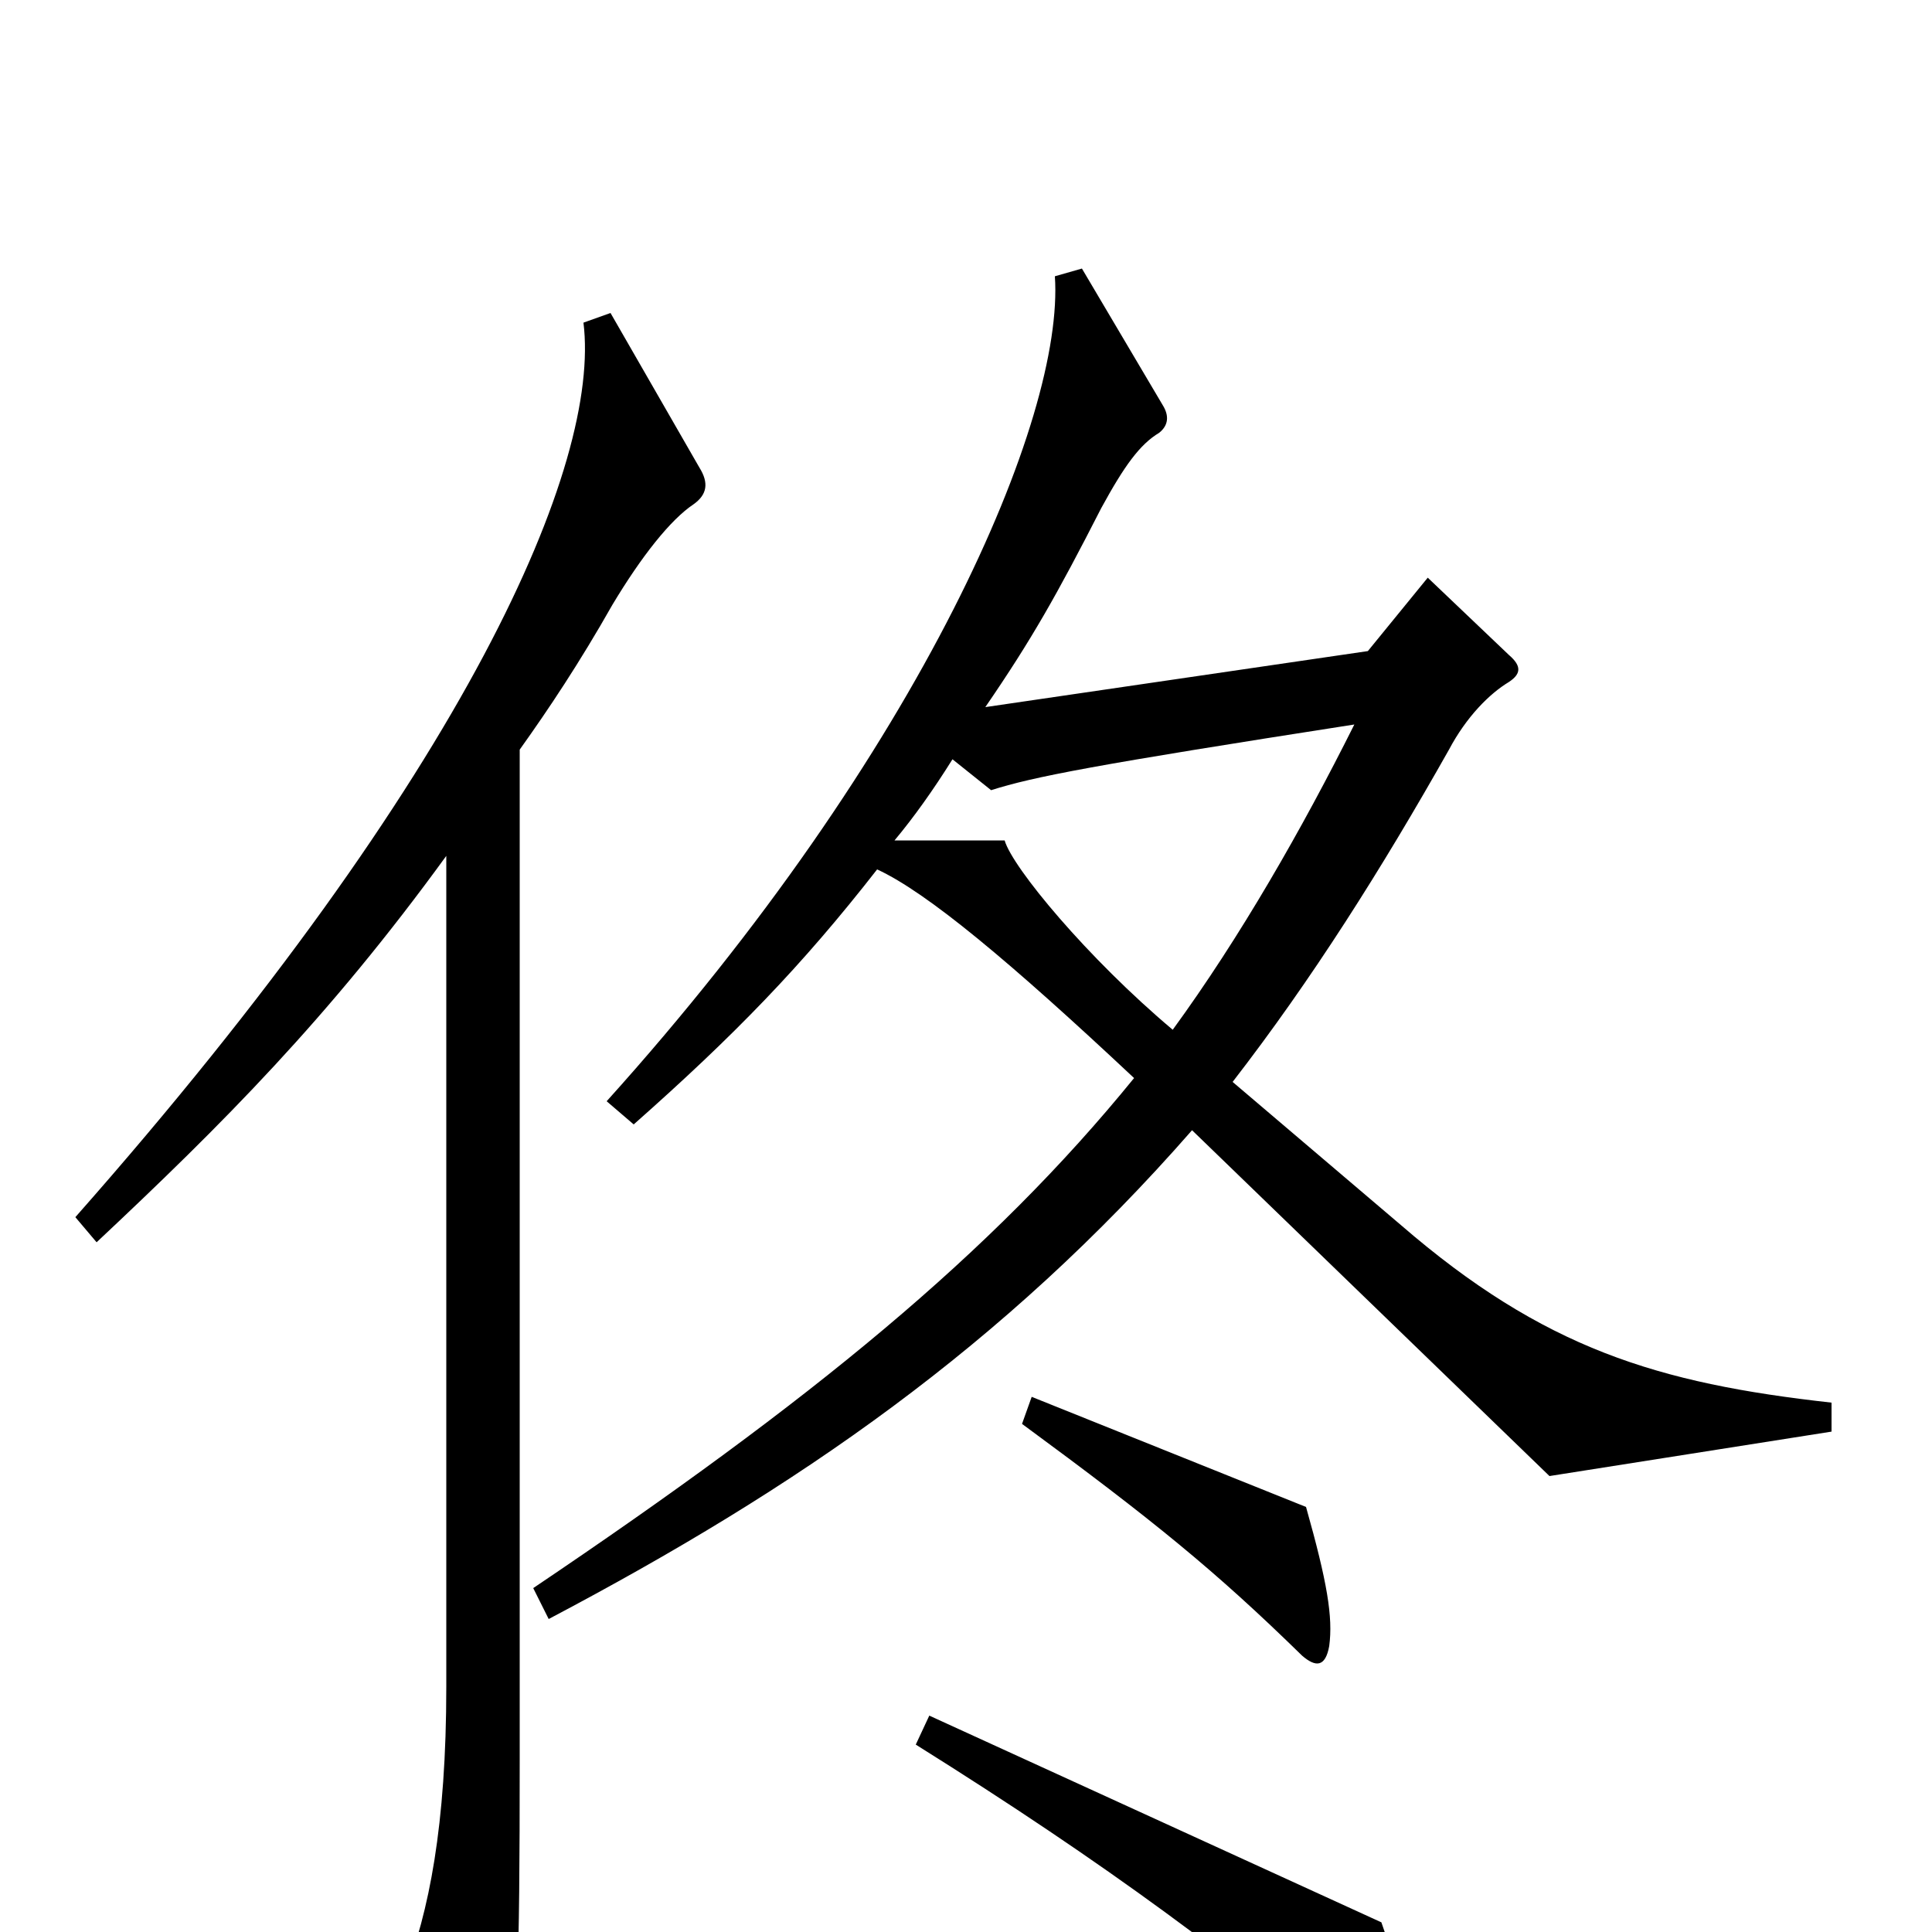 <svg xmlns="http://www.w3.org/2000/svg" viewBox="0 -1000 1000 1000">
	<path fill="#000000" d="M948 -259V-274C858 -284 799 -302 725 -366L638 -440C679 -493 715 -550 750 -612C759 -629 771 -641 781 -647C787 -651 788 -655 781 -661L739 -701L708 -663L510 -634C534 -669 547 -692 570 -737C582 -759 590 -770 600 -776C605 -780 605 -785 602 -790L560 -861L546 -857C551 -784 478 -612 314 -430L328 -418C380 -464 415 -500 454 -550C480 -538 523 -502 587 -442C513 -351 420 -275 276 -178L284 -162C413 -230 519 -303 617 -415L802 -236ZM362 -758L316 -838L302 -833C311 -760 243 -601 39 -370L50 -357C115 -418 170 -473 231 -557V-127C231 -55 222 -10 209 23L247 91C252 100 259 101 261 92C268 54 269 18 269 -89V-612C284 -633 300 -657 317 -687C332 -712 347 -731 359 -739C366 -744 367 -750 362 -758ZM688 -148C690 -163 687 -181 676 -220L534 -277L529 -263C597 -213 629 -187 674 -143C681 -137 686 -137 688 -148ZM729 75C732 56 728 32 715 -5L481 -112L474 -97C573 -35 639 14 717 80C723 85 728 84 729 75ZM701 -625C674 -571 642 -515 607 -467C563 -504 524 -551 520 -565H463C473 -577 483 -591 493 -607L513 -591C535 -598 566 -604 701 -625Z"/>
</svg>